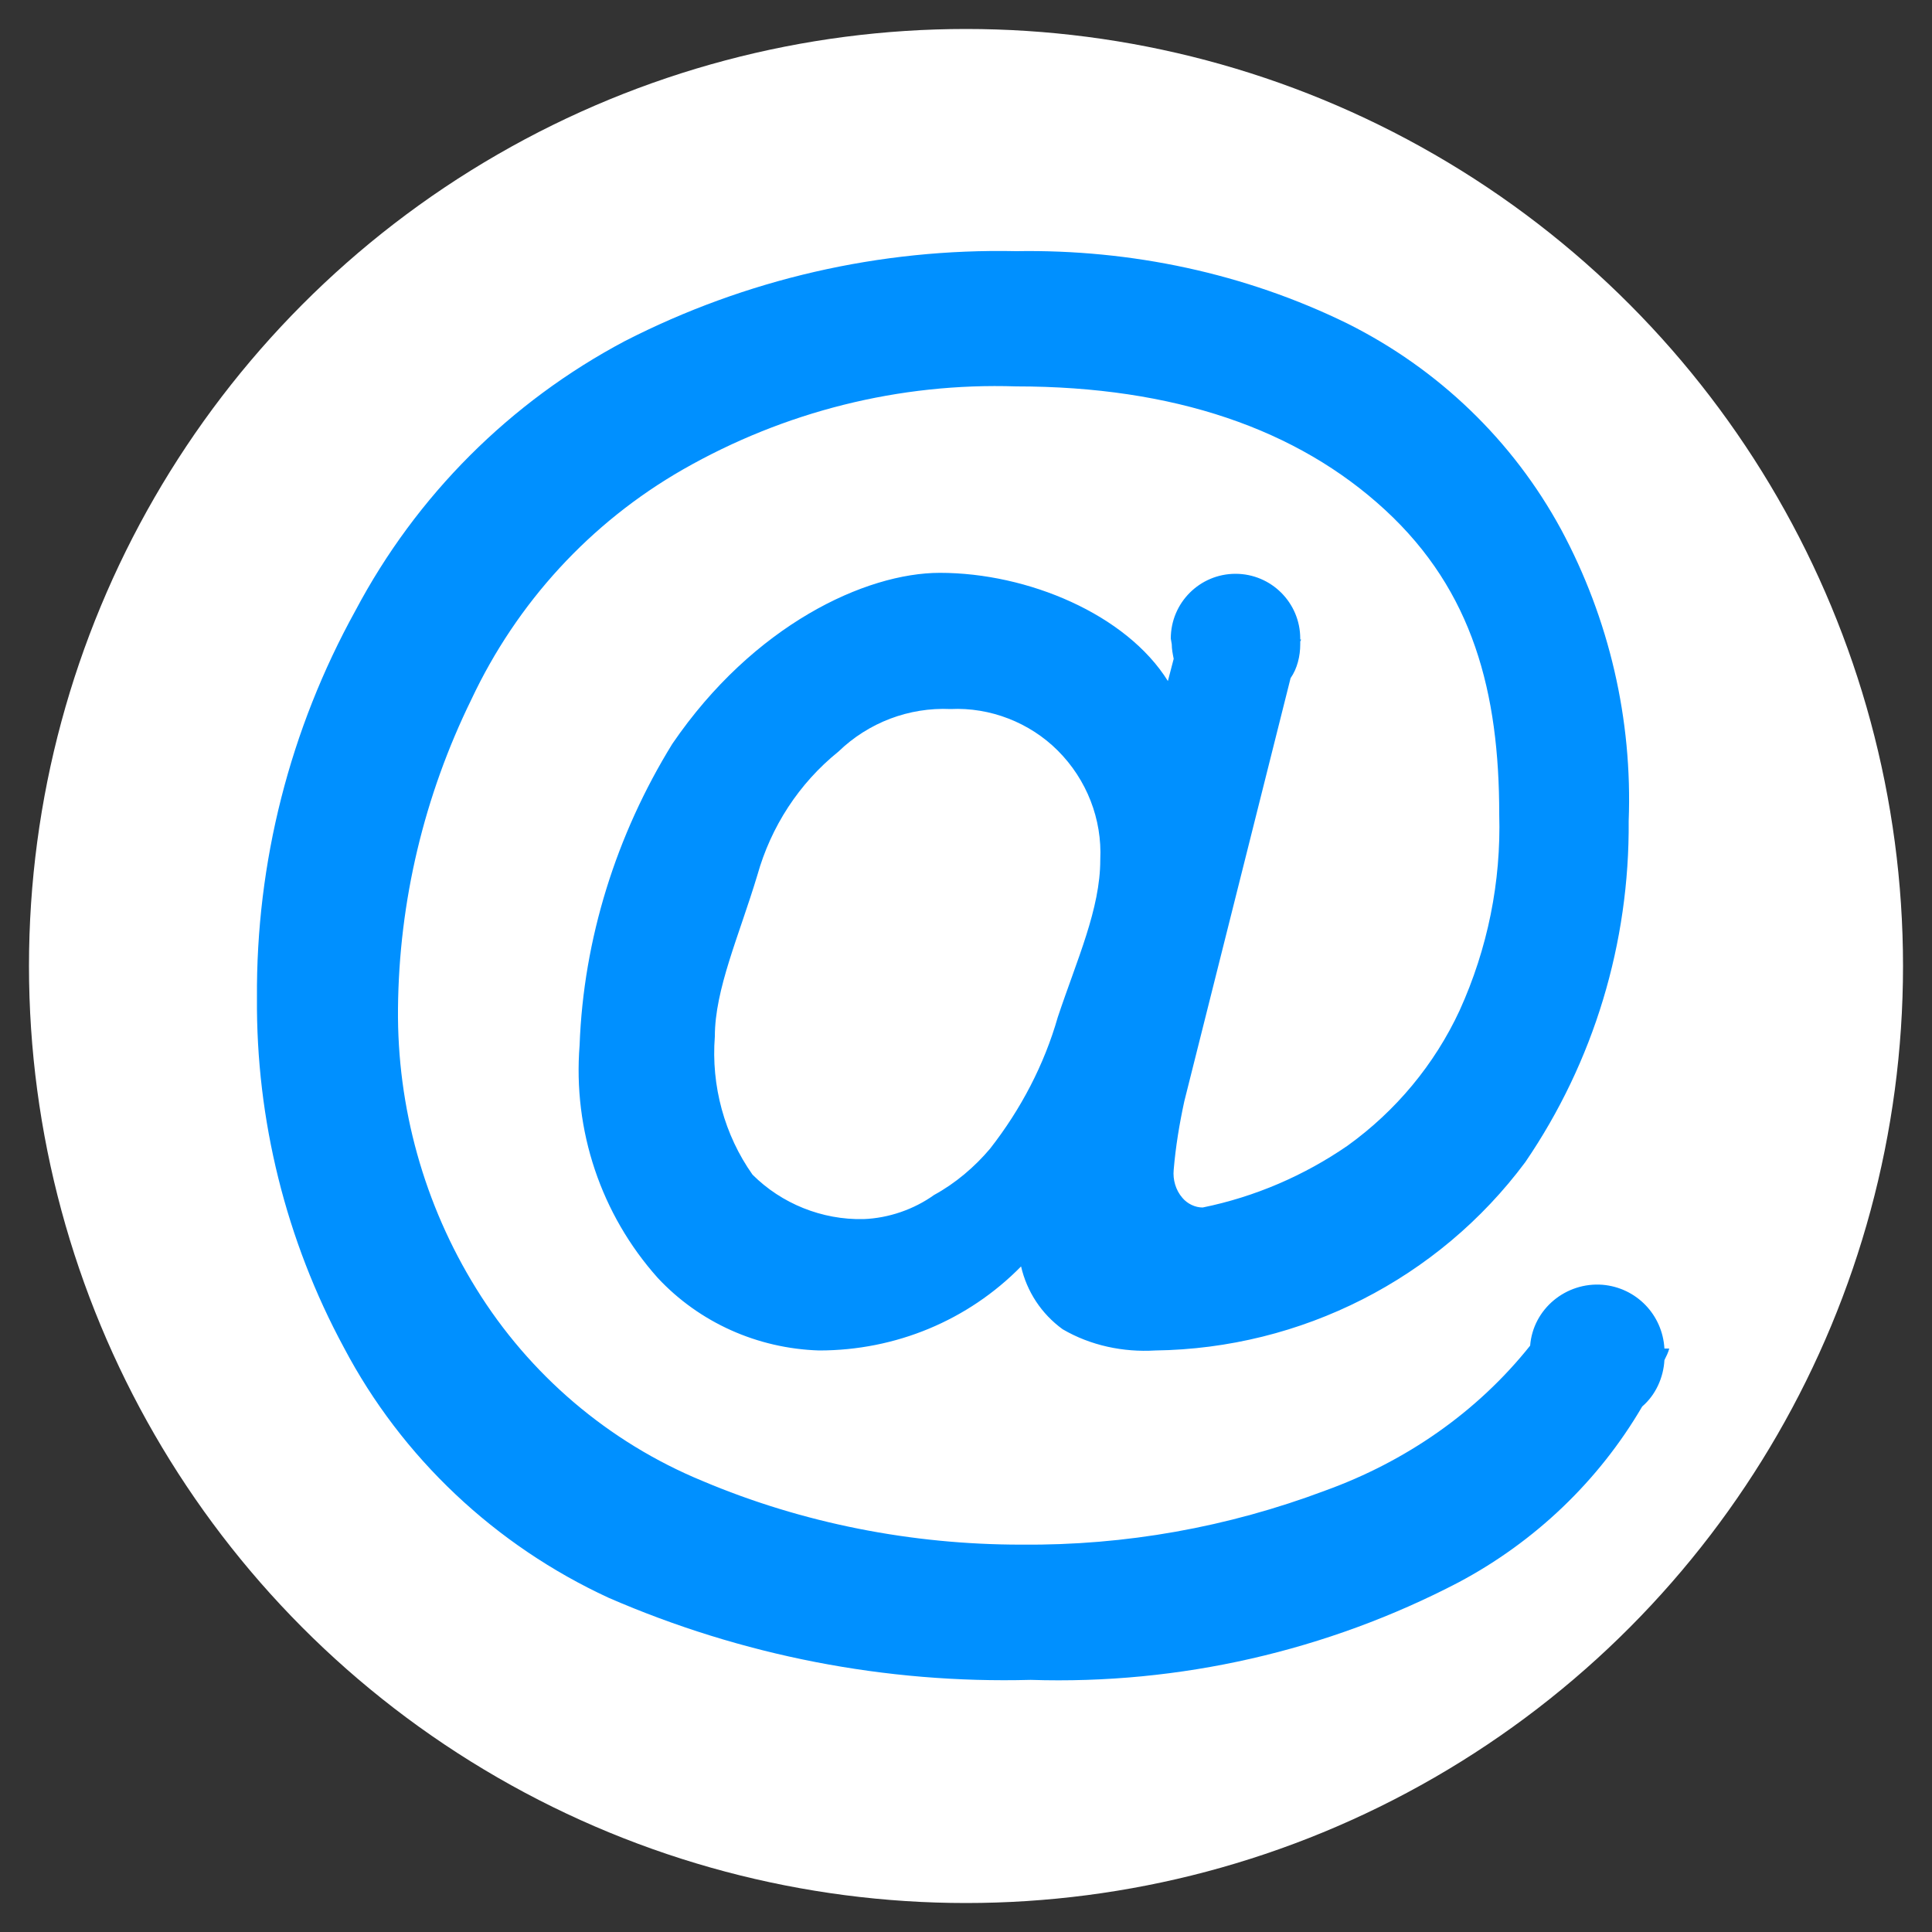 <?xml version="1.0" encoding="utf-8"?>
<!-- Generator: Adobe Illustrator 28.2.0, SVG Export Plug-In . SVG Version: 6.00 Build 0)  -->
<svg version="1.1" id="图层_1" xmlns="http://www.w3.org/2000/svg" xmlns:xlink="http://www.w3.org/1999/xlink" x="0px" y="0px"
	 viewBox="0 0 200 200" style="enable-background:new 0 0 200 200;" xml:space="preserve">
<rect x="0" y="0" width="200" height="200" fill="#333333" stroke="none"/>
<style type="text/css">
	.st0{fill:#FFFFFF;}
	.st1{fill:#0090FF;}
</style>
<circle class="st0" cx="100" cy="100" r="97"/>
<path class="st1" d="M72.7,153.3c10.4,4.4,21.7,6.6,33,6.6c10.8,0.1,21.4-1.8,31.5-5.6c8.3-3,15.7-8.1,21.2-15h0
	c0.3-3.8,3.7-6.6,7.5-6.3c3.5,0.3,6.2,3.1,6.4,6.6h0.5c-0.1,0.4-0.3,0.8-0.5,1.2c-0.1,1.8-0.9,3.6-2.3,4.8c-4.5,7.7-11.1,14-19,18.2
	c-13.6,7.1-28.9,10.6-44.3,10.1c-15,0.4-29.9-2.5-43.7-8.5c-11.7-5.4-21.4-14.5-27.4-25.9c-6-11.1-9.1-23.6-9-36.2
	c-0.1-14,3.4-27.8,10.2-40.1c6.3-11.9,16-21.6,27.9-27.9c12.5-6.4,26.4-9.6,40.5-9.3c11.9-0.2,23.7,2.3,34.3,7.5
	c9.4,4.7,17.1,12.1,22.1,21.3c5,9.3,7.4,19.7,7,30.2c0.1,12.6-3.6,24.9-10.7,35.3c-9,12.1-23.2,19.3-38.3,19.5
	c-3.3,0.2-6.7-0.5-9.6-2.2c-2.2-1.6-3.7-3.9-4.3-6.5c-5.5,5.6-13,8.7-20.9,8.7c-6.4-0.2-12.4-2.9-16.7-7.5
	c-5.9-6.6-8.8-15.3-8.1-24.1c0.4-11,3.8-21.8,9.6-31.2C78,64.7,89.6,59.3,97.3,59.3c9.1,0,19.3,4.3,23.6,11.2l0.6-2.3
	c-0.1-0.5-0.2-1-0.2-1.5l-0.1-0.6c0-3.7,3-6.7,6.7-6.7s6.7,3,6.7,6.7v0.1h0.1l-0.1,0.2l0,0.3c0,1.2-0.3,2.5-1,3.5L122.6,114
	c-0.5,2.3-0.9,4.7-1.1,7.1c-0.1,1,0.2,2.1,0.9,2.9c0.5,0.6,1.3,1,2.1,1c5.4-1.1,10.5-3.3,15-6.4c5-3.6,9-8.4,11.6-14
	c2.9-6.4,4.3-13.3,4.1-20.3c0-12.6-2.7-23.1-11.8-31.5S121.5,40,105.2,40c-12.1-0.4-24,2.6-34.5,8.6c-9.6,5.5-17.2,13.8-21.9,23.8
	c-4.9,10-7.5,20.9-7.6,32c-0.1,10.2,2.7,20.3,8.1,29C54.8,142.3,63,149.3,72.7,153.3L72.7,153.3z M109.5,77.7
	c-2.9-2.9-7-4.5-11.1-4.3c-4.3-0.2-8.5,1.4-11.6,4.4c-4.1,3.3-7,7.8-8.4,12.8c-1.9,6.3-4.4,11.8-4.4,16.7c-0.4,5.1,1,10.2,3.9,14.3
	c3,3,7.2,4.7,11.5,4.6c2.6-0.1,5.2-1,7.3-2.5c2.2-1.2,4.2-2.9,5.8-4.8c3.2-4.1,5.6-8.7,7-13.6c2-6,4.4-11.2,4.4-16.3
	C114.1,84.8,112.5,80.7,109.5,77.7L109.5,77.7z"/>
</svg>
